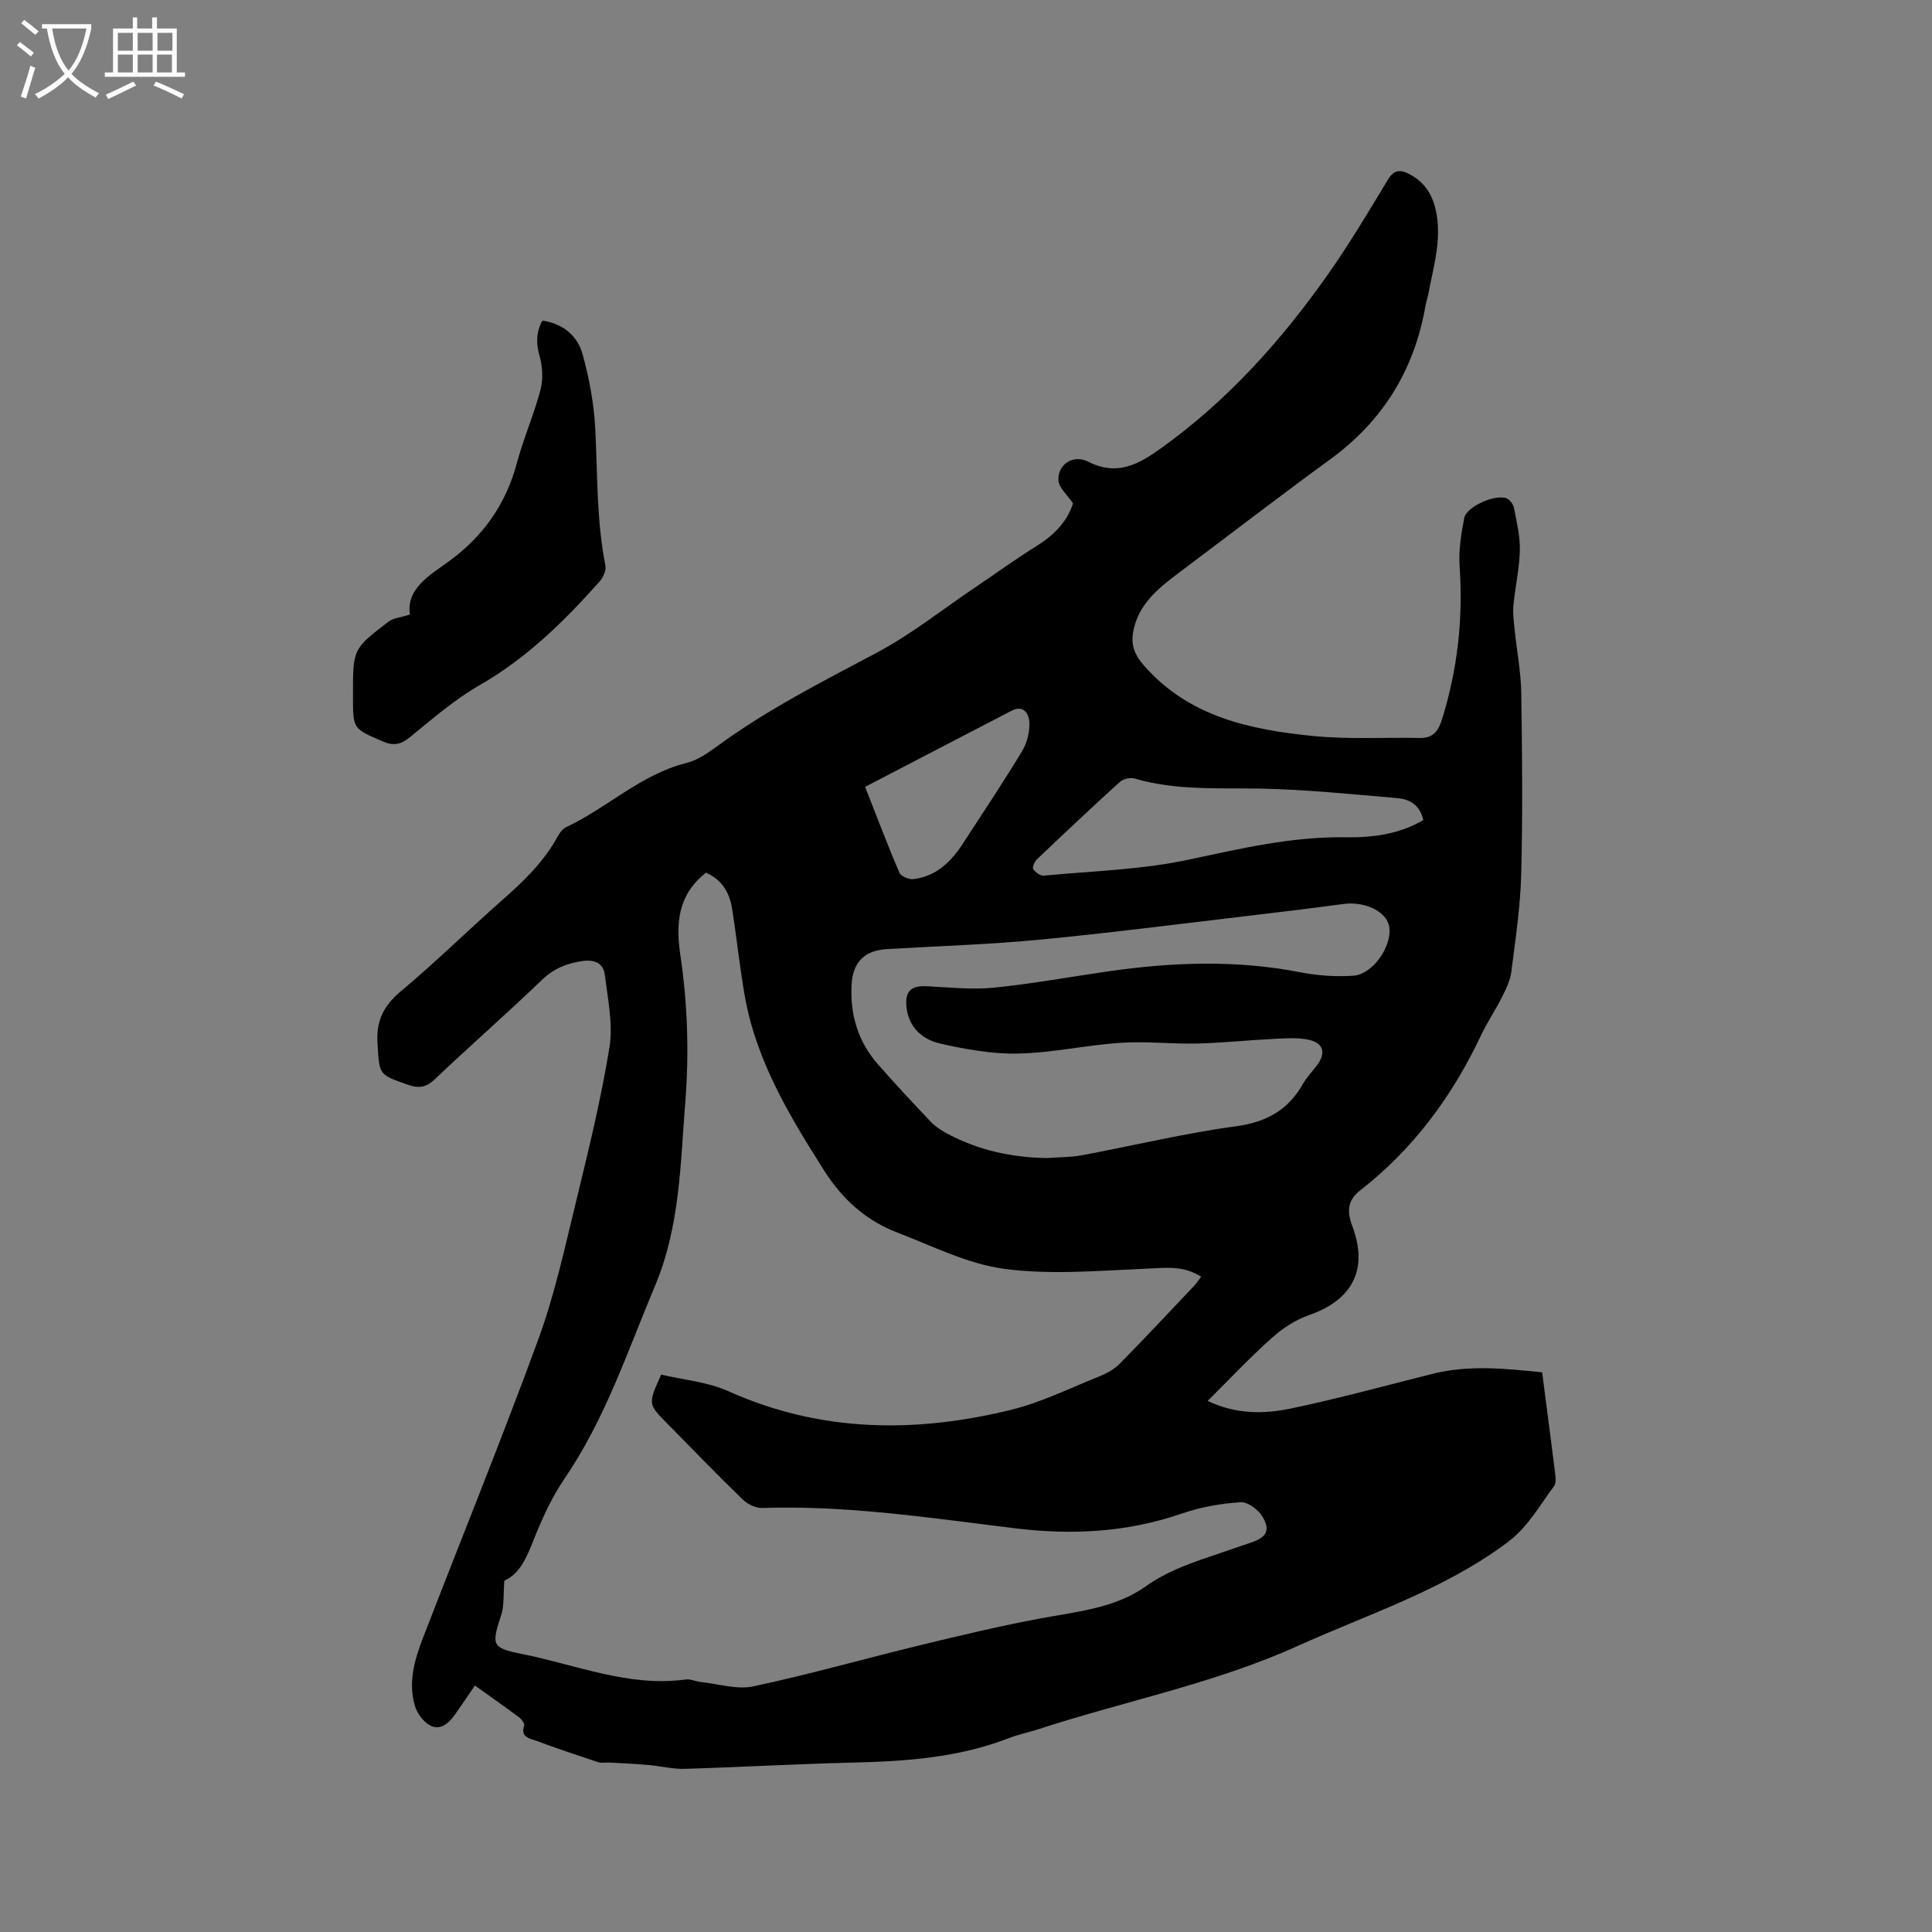 <svg enable-background="new 0 0 400 400" viewBox="0 0 400 400" xmlns="http://www.w3.org/2000/svg"><rect x="0" y="0" width="400" height="400" fill="#808080" stroke="none"/><path d="m6.4 11.7c-1-.8-1.9-1.6-2.9-2.3l.6-.7c.9.7 1.9 1.4 2.9 2.2zm-2.1 8.3c.7-2.1 1.4-4.2 2-6.4.2.1.6.3 1 .4-.7 2.3-1.3 4.4-1.9 6.4zm3-12.8c-1.1-.9-2.1-1.7-2.9-2.4l.6-.7c1 .8 2 1.5 3 2.4zm1.4-1.3v-.9h10.2v.9c-.9 4.2-2.3 7.3-4.1 9.4 1.3 1.4 3.2 2.7 5.7 4-.2.2-.4.5-.7.9-2.5-1.4-4.4-2.7-5.7-4.2-1.4 1.5-3.5 3-6.1 4.4 0 0 0 0-.1-.1-.3-.4-.5-.7-.7-.8 2.7-1.3 4.7-2.8 6.2-4.2-1.8-2.2-3-5.3-3.7-9.4zm9.2 0h-7.1c.6 3.8 1.7 6.7 3.4 8.7 1.7-2 2.9-4.8 3.7-8.7z" fill="#fbfcfa"/><path d="m31.6 3.6h.9v2.3h4.1v9.1h1.7v.9h-16.6v-.9h1.7v-9.1h4.1v-2.3h.9v2.3h3.1v-2.3zm-4 13.3.6.8c-1.9.9-3.8 1.9-5.8 2.8-.2-.3-.3-.6-.5-.9 2-.9 3.9-1.8 5.7-2.7zm-3.2-10.1v3.7h3.1v-3.7zm0 4.5v3.7h3.1v-3.7zm4.1-4.5v3.7h3.1v-3.7zm0 4.5v3.7h3.1v-3.7zm9.1 9.1c-2.1-1.1-4.1-2-5.8-2.7l.5-.8c2.2.9 4.1 1.8 5.8 2.6zm-1.9-13.6h-3.1v3.7h3.1zm-3.2 4.5v3.7h3.1v-3.7z" fill="#fbfcfa"/><path d="m250.03 290.04c5.92 2.82 11.69 2.74 17.26 1.57 9.82-2.06 19.51-4.71 29.25-7.16 7.55-1.9 15.07-1.11 22.74-.33.95 7.28 1.86 14.2 2.72 21.13.1.8.17 1.87-.25 2.44-3.02 4.02-5.36 8.43-9.63 11.63-13.19 9.87-28.73 14.81-43.45 21.46-17.16 7.76-35.67 11.37-53.47 17.17-2.11.69-4.31 1.13-6.38 1.93-10.45 4.05-21.37 4.79-32.43 5.05-11.55.27-23.08.95-34.62 1.29-2.5.07-5.02-.58-7.54-.8-2.72-.24-5.45-.36-8.17-.51-.73-.04-1.53.16-2.2-.06-4.29-1.42-8.58-2.86-12.81-4.43-1.33-.49-3.36-.69-2.53-3.17.14-.41-.52-1.3-1.03-1.68-2.97-2.21-6-4.34-9.16-6.6-1.44 2.1-2.79 4.09-4.17 6.07-1.24 1.77-3.01 3.26-5.05 2.23-1.43-.72-2.75-2.53-3.22-4.12-1.41-4.8-.08-9.48 1.65-13.96 7.97-20.64 16.31-41.14 23.92-61.91 3.33-9.11 5.42-18.69 7.72-28.15 2.6-10.68 5.23-21.39 6.99-32.22.79-4.85-.33-10.05-.94-15.05-.3-2.41-2.07-3.27-4.7-2.88-3.25.48-5.89 1.56-8.34 3.91-7.26 6.98-14.86 13.61-22.16 20.55-1.82 1.73-3.3 1.94-5.57 1.15-6.16-2.15-5.88-2.07-6.3-8.48-.31-4.68 1.19-7.82 4.77-10.82 7.23-6.06 13.97-12.69 21.05-18.93 4.47-3.95 8.73-8.02 11.58-13.36.38-.71 1.02-1.45 1.72-1.78 8.48-3.99 15.4-10.88 24.8-13.24 2.28-.57 4.44-2.04 6.39-3.47 10.38-7.62 21.8-13.39 33.13-19.42 7.05-3.75 13.4-8.82 20.05-13.31 4.38-2.96 8.67-6.06 13.15-8.86 3.56-2.23 6.19-5.04 7.36-8.7-1.18-1.77-2.93-3.22-3.02-4.77-.19-3.27 3.01-5.47 6.21-3.84 6.08 3.08 10.61.37 15.16-2.9 13.67-9.82 24.76-22.18 34.39-35.85 4.45-6.32 8.42-12.98 12.41-19.6 1.24-2.06 2.47-2.23 4.37-1.27 3.06 1.55 4.77 4.03 5.54 7.33 1.4 6.04-.42 11.77-1.51 17.58-.16.83-.45 1.64-.59 2.47-2.31 13.24-8.82 23.78-19.73 31.74-10.61 7.74-21.02 15.75-31.53 23.64-4.19 3.15-8.2 6.43-9.24 12.01-.52 2.79.29 4.84 2.28 7.1 9.31 10.57 21.89 13.2 34.86 14.51 7.33.74 14.78.27 22.17.42 2.7.06 3.82-1.33 4.59-3.77 3.25-10.34 4.42-20.87 3.68-31.69-.23-3.32.31-6.76.95-10.06.48-2.46 6.7-5.13 8.91-4.03.65.33 1.27 1.25 1.41 1.99.54 2.89 1.27 5.82 1.2 8.72-.09 3.79-.97 7.56-1.33 11.36-.16 1.65.08 3.34.24 5 .45 4.39 1.31 8.76 1.38 13.15.19 12.51.31 25.02-.01 37.52-.17 6.75-1.19 13.48-2.04 20.2-.23 1.83-1.12 3.62-1.96 5.3-1.32 2.65-3.02 5.12-4.28 7.79-5.95 12.65-14.04 23.61-25.11 32.23-2.69 2.1-2.64 4.52-1.58 7.35 3.36 8.92.08 15.29-8.99 18.44-2.79.97-5.47 2.74-7.69 4.73-4.49 4-8.63 8.42-13.27 13.02zm-145.61 37.22c-.23 2.84 0 5.11-.65 7.1-2.04 6.22-1.98 6.84 4.21 8.06 11.25 2.22 22.12 6.92 33.98 5.3 1-.14 2.07.41 3.12.52 3.64.38 7.48 1.63 10.9.9 11.69-2.49 23.2-5.77 34.82-8.59 8.2-1.99 16.43-3.95 24.72-5.49 7.51-1.4 15.33-2.1 21.68-6.61 4.1-2.92 8.52-4.55 13.11-6.11 2.9-.99 5.81-1.97 8.71-2.97 3.17-1.09 4.04-2.48 2.4-5.31-.85-1.47-3.07-3.14-4.57-3.04-4.06.26-8.21.99-12.05 2.31-11.36 3.92-22.76 4.54-34.71 3.08-17.33-2.11-34.66-4.79-52.24-4.2-1.35.05-3.07-.77-4.07-1.74-5.33-5.17-10.48-10.52-15.69-15.8-3.94-3.99-3.94-3.99-1.2-10.07 4.57 1.08 9.58 1.49 13.9 3.43 19.07 8.56 38.65 8.72 58.45 3.88 6.32-1.54 12.29-4.51 18.37-6.95 1.51-.61 3.07-1.45 4.2-2.6 5.21-5.29 10.28-10.71 15.38-16.1.54-.57.97-1.25 1.49-1.93-3.8-2.44-7.63-1.81-11.59-1.65-9.7.41-19.55 1.29-29.09.03-7.6-1-14.88-4.71-22.19-7.51-6.51-2.49-11.39-6.87-15.2-12.88-7.13-11.24-13.96-22.55-16.37-35.88-1.11-6.14-1.7-12.37-2.71-18.53-.54-3.25-2.21-5.87-5.37-7.23-4.77 3.76-6.54 8.73-5.34 16.77 1.53 10.23 1.88 20.44 1.06 30.75-1.02 12.85-1.09 25.71-6.26 38-5.7 13.56-10.3 27.55-18.7 39.87-2.76 4.05-4.83 8.65-6.63 13.23-1.38 3.49-2.83 6.6-5.87 7.96zm112.37-87.5c2.43-.18 4.9-.14 7.28-.59 10.6-1.98 21.12-4.54 31.79-5.98 6.35-.86 10.83-3.36 13.92-8.81.78-1.37 1.91-2.54 2.87-3.8 1.93-2.53 1.4-4.64-1.71-5.31-2.32-.49-4.83-.3-7.24-.18-5.28.26-10.55.83-15.83.96-5.28.12-10.59-.5-15.85-.15-7.07.47-14.08 2.07-21.14 2.23-5.4.12-10.92-.87-16.22-2.07-3.71-.84-6.59-3.39-7-7.69-.29-3.16 1-4.33 4.16-4.18 4.64.22 9.33.75 13.92.3 8-.8 15.93-2.27 23.9-3.41 13.18-1.88 26.34-2.36 39.53.21 3.59.7 7.38.98 11.02.72 4.07-.3 8.01-6.09 7.45-10.05-.45-3.19-4.96-5.4-9.49-4.8-6.82.91-13.66 1.75-20.5 2.55-14.2 1.67-28.38 3.51-42.61 4.86-10.43.99-20.93 1.31-31.4 1.93-4.65.27-7.08 2.71-7.33 7.37-.33 6.2 1.32 11.77 5.44 16.46 3.57 4.06 7.24 8.02 10.97 11.93.99 1.04 2.29 1.86 3.58 2.54 6.4 3.39 13.27 4.86 20.49 4.96zm77.89-69.97c-.72-3.25-2.96-4.34-5.43-4.55-9.47-.81-18.96-1.8-28.45-1.97-8.69-.15-17.37.41-25.87-2.08-.89-.26-2.36.05-3.04.67-5.81 5.27-11.53 10.65-17.21 16.06-.49.47-1 1.66-.76 2.02.45.67 1.48 1.42 2.2 1.35 10.01-.95 20.17-1.21 29.95-3.3 10.79-2.3 21.4-4.81 32.54-4.64 5.45.08 10.99-.58 16.07-3.56zm-115.57-6.88c2.44 6.2 4.64 12.03 7.09 17.76.32.75 1.96 1.45 2.89 1.34 4.68-.54 7.78-3.54 10.23-7.3 4.15-6.38 8.38-12.73 12.32-19.24 1.02-1.69 1.56-3.96 1.48-5.93-.07-1.63-1.13-3.71-3.64-2.41-10.03 5.19-20.05 10.42-30.37 15.78z"/><path d="m84.86 127.24c-.76-5.36 3.97-8.05 8.02-10.98 7.16-5.19 11.86-11.87 14.15-20.44 1.37-5.1 3.52-9.99 4.87-15.09.58-2.18.44-4.8-.18-6.99-.75-2.64-.74-4.92.57-7.36 4.31.61 7.27 3.16 8.33 6.97 1.38 4.95 2.33 10.12 2.61 15.24.51 9.5.24 19.05 2.11 28.46.2 1-.43 2.48-1.16 3.3-7.34 8.24-15.11 15.91-24.85 21.49-5.19 2.97-9.81 7-14.48 10.8-1.91 1.55-3.39 1.82-5.65.84-6.07-2.62-6.12-2.51-6.12-9.13 0-.21 0-.42 0-.64 0-9.33-.03-9.37 7.41-15.04.94-.71 2.36-.8 4.37-1.43z"/></svg>